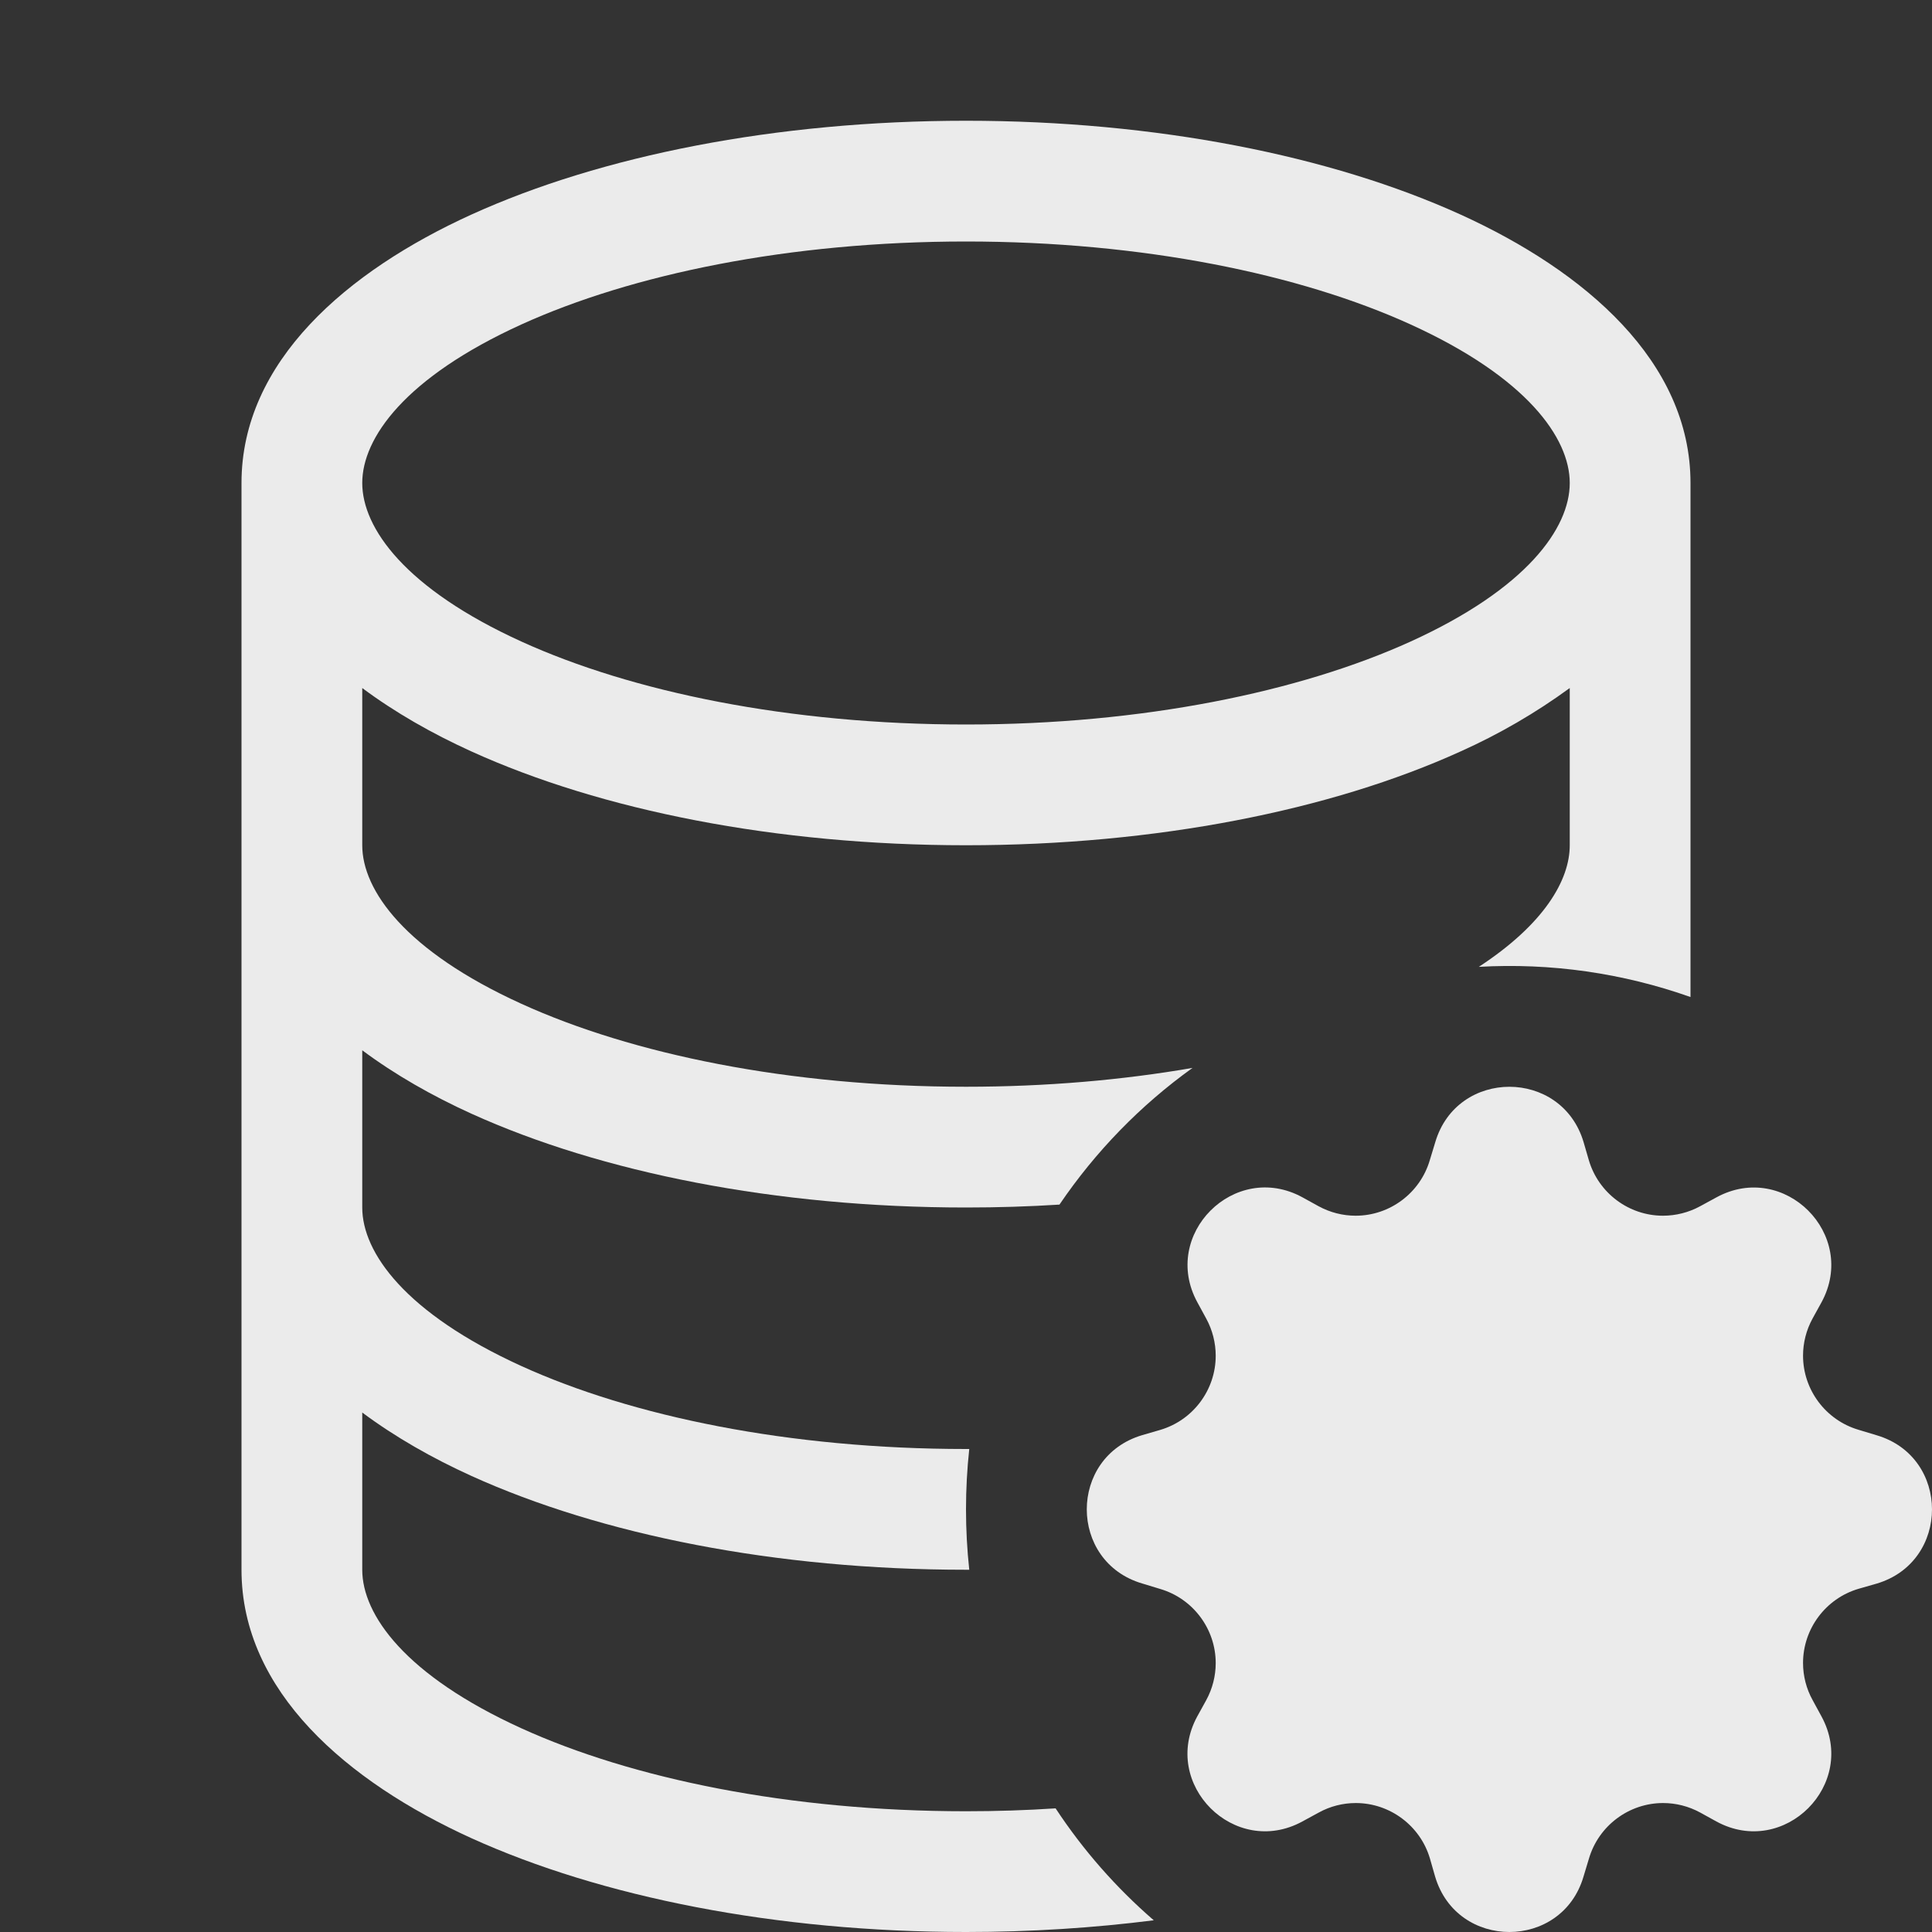 <?xml version="1.0" encoding="UTF-8" standalone="no"?>
<!DOCTYPE svg PUBLIC "-//W3C//DTD SVG 1.1//EN" "http://www.w3.org/Graphics/SVG/1.1/DTD/svg11.dtd">
<svg width="100%" height="100%" viewBox="0 0 16 16" version="1.1" xmlns="http://www.w3.org/2000/svg" xmlns:xlink="http://www.w3.org/1999/xlink" xml:space="preserve" xmlns:serif="http://www.serif.com/" style="fill-rule:evenodd;clip-rule:evenodd;stroke-linejoin:round;stroke-miterlimit:2;">
    <rect x="0" y="0" width="16" height="16" fill="#333333" stroke="none"/>
    <path d="M12.096,6.223C12.415,6.08 12.718,5.904 13,5.698L13,7C13,7.289 12.787,7.654 12.247,8.007C12.842,7.973 13.438,8.058 14,8.257L14,4C14,2.993 13.125,2.245 12.096,1.777C11.022,1.289 9.573,1 8,1C6.427,1 4.978,1.289 3.904,1.777C2.875,2.245 2,2.993 2,4L2,13C2,14.007 2.875,14.755 3.904,15.223C4.978,15.71 6.427,16 8,16C8.536,16 9.058,15.966 9.555,15.903C9.243,15.633 8.969,15.321 8.742,14.976C8.499,14.992 8.252,15 8,15C6.536,15 5.234,14.73 4.318,14.313C3.356,13.875 3,13.373 3,13L3,11.698C3.271,11.9 3.58,12.076 3.904,12.223C4.978,12.71 6.427,13 8,13L8.027,13C7.991,12.668 7.991,12.332 8.027,12L8,12C6.536,12 5.234,11.73 4.318,11.313C3.356,10.875 3,10.373 3,10L3,8.698C3.271,8.9 3.58,9.076 3.904,9.223C4.978,9.71 6.427,10 8,10C8.262,10 8.52,9.992 8.774,9.976C9.072,9.537 9.445,9.153 9.876,8.844C9.298,8.944 8.666,9 8,9C6.536,9 5.234,8.73 4.318,8.313C3.356,7.875 3,7.373 3,7L3,5.698C3.271,5.9 3.58,6.076 3.904,6.223C4.978,6.711 6.427,7 8,7C9.573,7 11.022,6.711 12.096,6.223M3,4C3,3.626 3.356,3.125 4.318,2.687C5.234,2.271 6.536,2 8,2C9.464,2 10.766,2.27 11.682,2.687C12.644,3.125 13,3.627 13,4C13,4.374 12.644,4.875 11.682,5.313C10.766,5.729 9.464,6 8,6C6.536,6 5.234,5.73 4.318,5.313C3.356,4.875 3,4.373 3,4" style="fill:rgb(235,235,235);fill-rule:nonzero;"/>
    <path d="M11.886,9.46C12.066,8.847 12.934,8.847 13.115,9.46L13.158,9.608C13.238,9.88 13.489,10.068 13.772,10.068C13.879,10.068 13.985,10.041 14.079,9.99L14.215,9.916C14.776,9.61 15.39,10.224 15.085,10.785L15.01,10.921C14.959,11.015 14.932,11.12 14.932,11.227C14.932,11.51 15.12,11.761 15.392,11.841L15.541,11.886C16.153,12.066 16.153,12.934 15.541,13.115L15.391,13.158C15.12,13.238 14.932,13.489 14.932,13.772C14.932,13.879 14.959,13.985 15.011,14.079L15.085,14.215C15.39,14.776 14.776,15.39 14.215,15.085L14.079,15.01C13.985,14.959 13.88,14.932 13.773,14.932C13.49,14.932 13.239,15.12 13.159,15.392L13.114,15.541C12.934,16.153 12.066,16.153 11.885,15.541L11.842,15.391C11.762,15.12 11.511,14.932 11.228,14.932C11.121,14.932 11.015,14.959 10.921,15.011L10.785,15.085C10.224,15.39 9.61,14.776 9.915,14.215L9.99,14.079C10.041,13.985 10.068,13.88 10.068,13.773C10.068,13.49 9.88,13.239 9.608,13.159L9.46,13.114C8.847,12.934 8.847,12.066 9.46,11.885L9.608,11.842C9.88,11.762 10.068,11.511 10.068,11.228C10.068,11.121 10.041,11.015 9.99,10.921L9.916,10.785C9.61,10.224 10.224,9.61 10.785,9.915L10.921,9.99C11.015,10.041 11.12,10.068 11.227,10.068C11.51,10.068 11.761,9.88 11.841,9.608L11.886,9.46ZM14,12.5C14,13.323 13.323,14 12.5,14C11.677,14 11,13.323 11,12.5C11,11.677 11.677,11 12.5,11C13.323,11 14,11.677 14,12.5" style="fill:rgb(235,235,235);fill-rule:nonzero;"/>
</svg>
